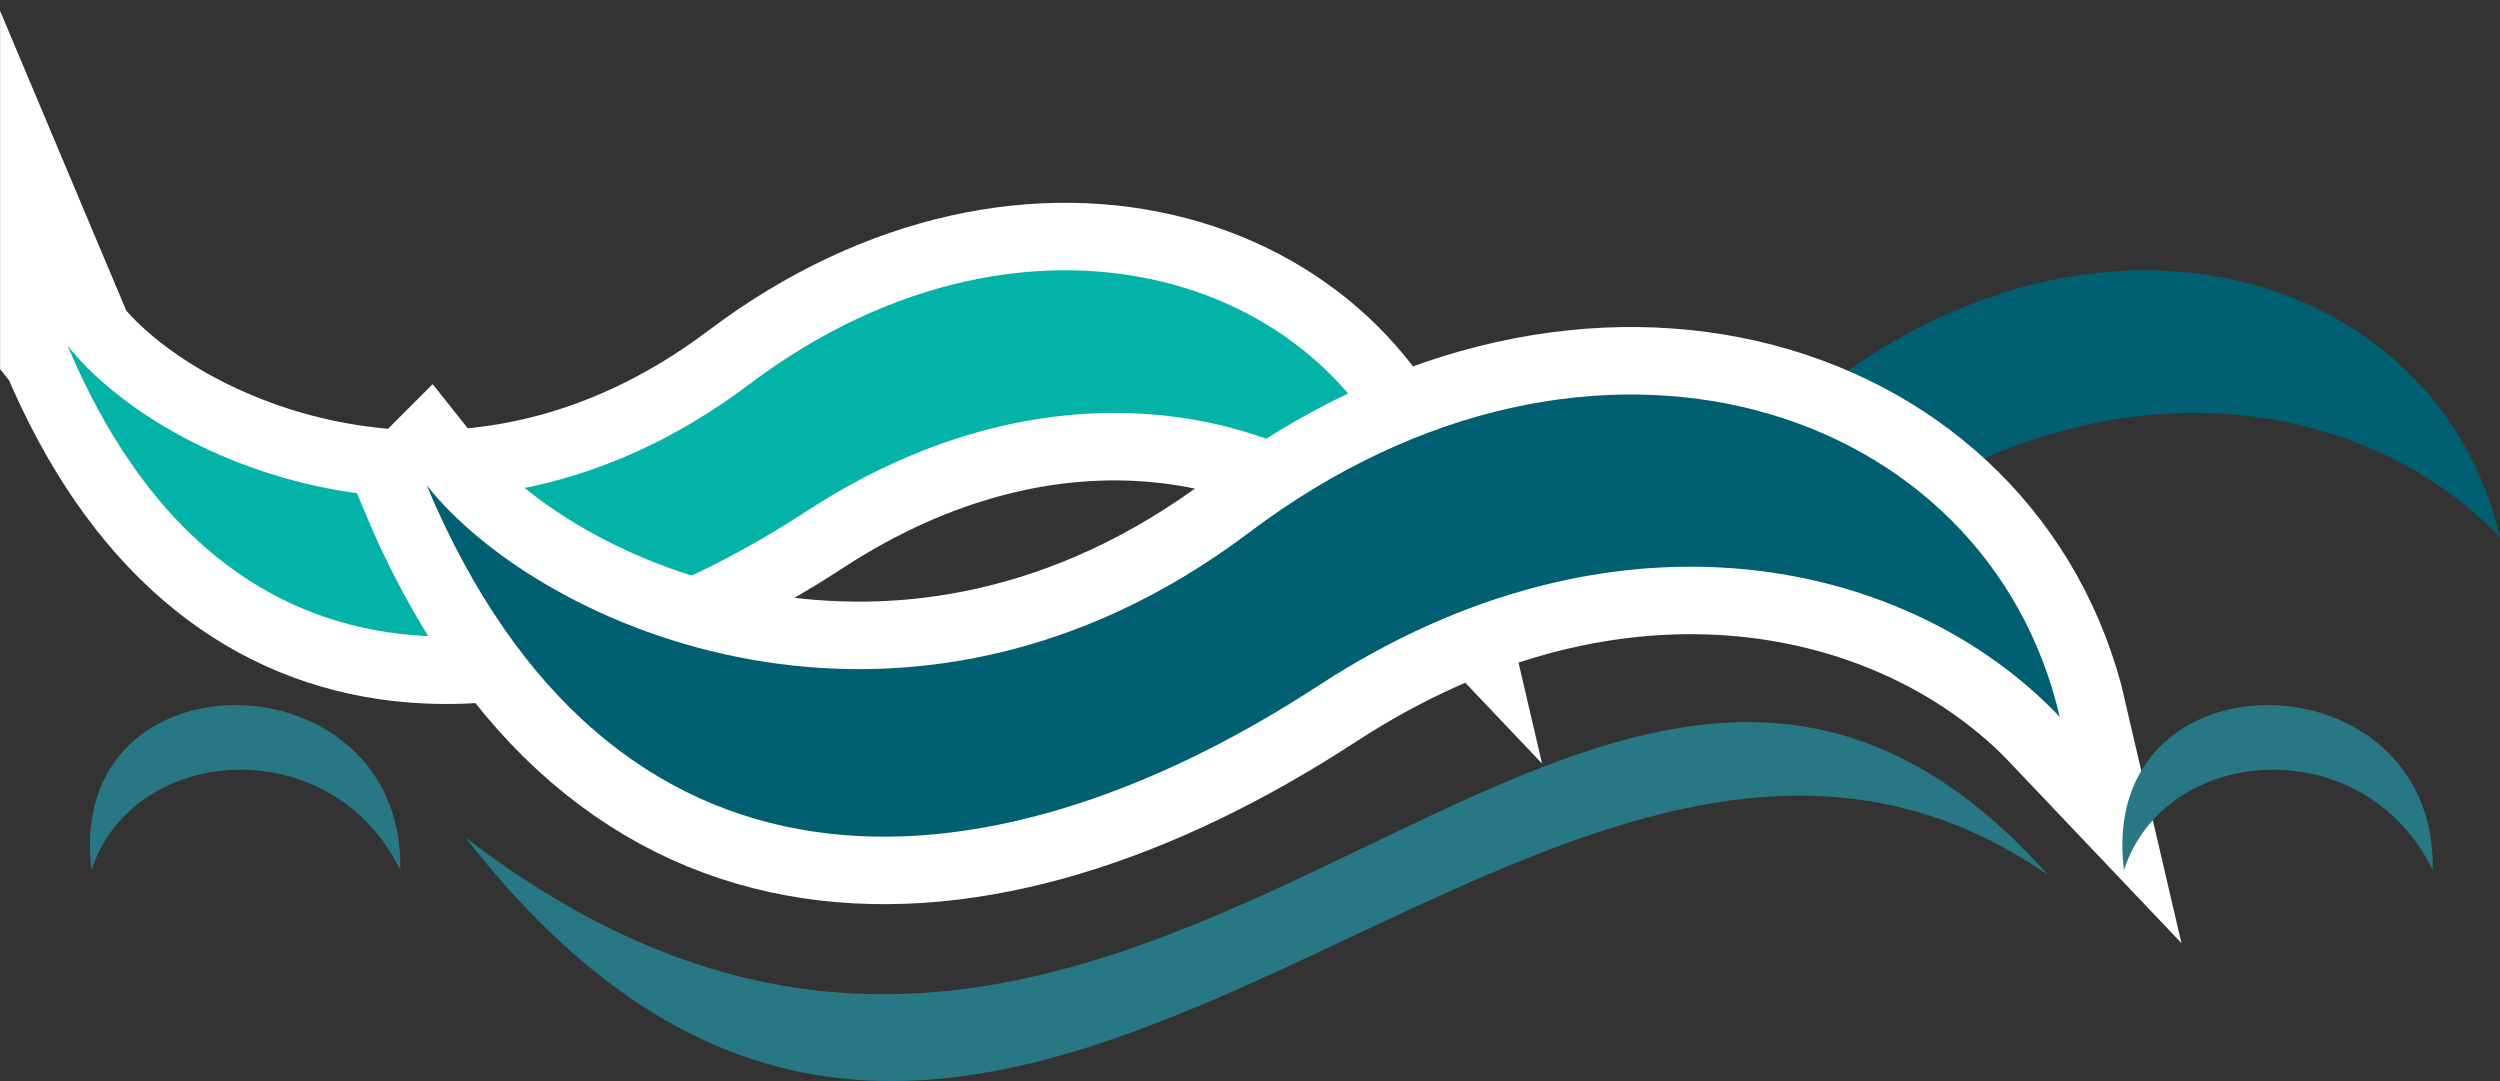 <svg width="185" height="80" viewBox="0 0 185 80" fill="none" xmlns="http://www.w3.org/2000/svg">
<rect x="0" y="0" width="185" height="80" fill="#333333" stroke="none"/>
<g id="Group" style="mix-blend-mode:multiply">
<path id="Vector" fill-rule="evenodd" clip-rule="evenodd" d="M84.899 25.578C91.852 34.355 114.255 44.333 135.318 28.455C156.381 12.578 180.555 20.599 185 39.761C175.828 30.101 157.815 25.944 139.589 37.823C118.688 51.452 96.085 52.183 84.899 25.572V25.578Z" fill="#005F70"/>
<g id="Group_2">
<path id="Vector_2" fill-rule="evenodd" clip-rule="evenodd" d="M5 25.578C11.952 34.355 34.356 44.333 55.418 28.455C76.481 12.578 100.655 20.599 105.101 39.761C95.929 30.101 77.915 25.944 59.69 37.823C38.789 51.452 16.186 52.183 5 25.572V25.578Z" fill="#04B3A7" stroke="white" stroke-width="9.987" stroke-miterlimit="22.93"/>
<path id="Vector_3" fill-rule="evenodd" clip-rule="evenodd" d="M5 25.578C11.952 34.355 34.356 44.333 55.418 28.455C76.481 12.578 100.655 20.599 105.101 39.761C95.929 30.101 77.915 25.944 59.69 37.823C38.789 51.452 16.186 52.183 5 25.572V25.578Z" fill="#04B3A7"/>
</g>
<g id="Group_3">
<path id="Vector_4" fill-rule="evenodd" clip-rule="evenodd" d="M31.586 35.922C39.979 46.515 67.028 58.559 92.449 39.396C117.87 20.233 147.057 29.918 152.42 53.049C141.346 41.383 119.603 36.367 97.599 50.714C72.365 67.165 45.079 68.049 31.58 35.928L31.586 35.922Z" stroke="white" stroke-width="9.987" stroke-miterlimit="22.93"/>
<path id="Vector_5" fill-rule="evenodd" clip-rule="evenodd" d="M31.586 35.922C39.979 46.515 67.028 58.559 92.449 39.396C117.87 20.233 147.057 29.918 152.42 53.049C141.346 41.383 119.603 36.367 97.599 50.714C72.365 67.165 45.079 68.049 31.58 35.928L31.586 35.922Z" fill="#005F70"/>
</g>
<path id="Vector_6" fill-rule="evenodd" clip-rule="evenodd" d="M180.024 64.391C180.342 48.337 155.127 47.874 157.172 64.391C160.215 55.035 174.942 53.944 180.024 64.391Z" fill="#287784"/>
<path id="Vector_7" fill-rule="evenodd" clip-rule="evenodd" d="M34.432 61.965C85.018 100.809 117.354 26.474 151.567 64.757C113.545 38.372 73.726 112.341 34.432 61.965Z" fill="#287784"/>
<path id="Vector_8" fill-rule="evenodd" clip-rule="evenodd" d="M29.623 64.391C29.941 48.337 4.725 47.874 6.77 64.391C9.813 55.035 24.541 53.944 29.623 64.391Z" fill="#287784"/>
</g>
</svg>
